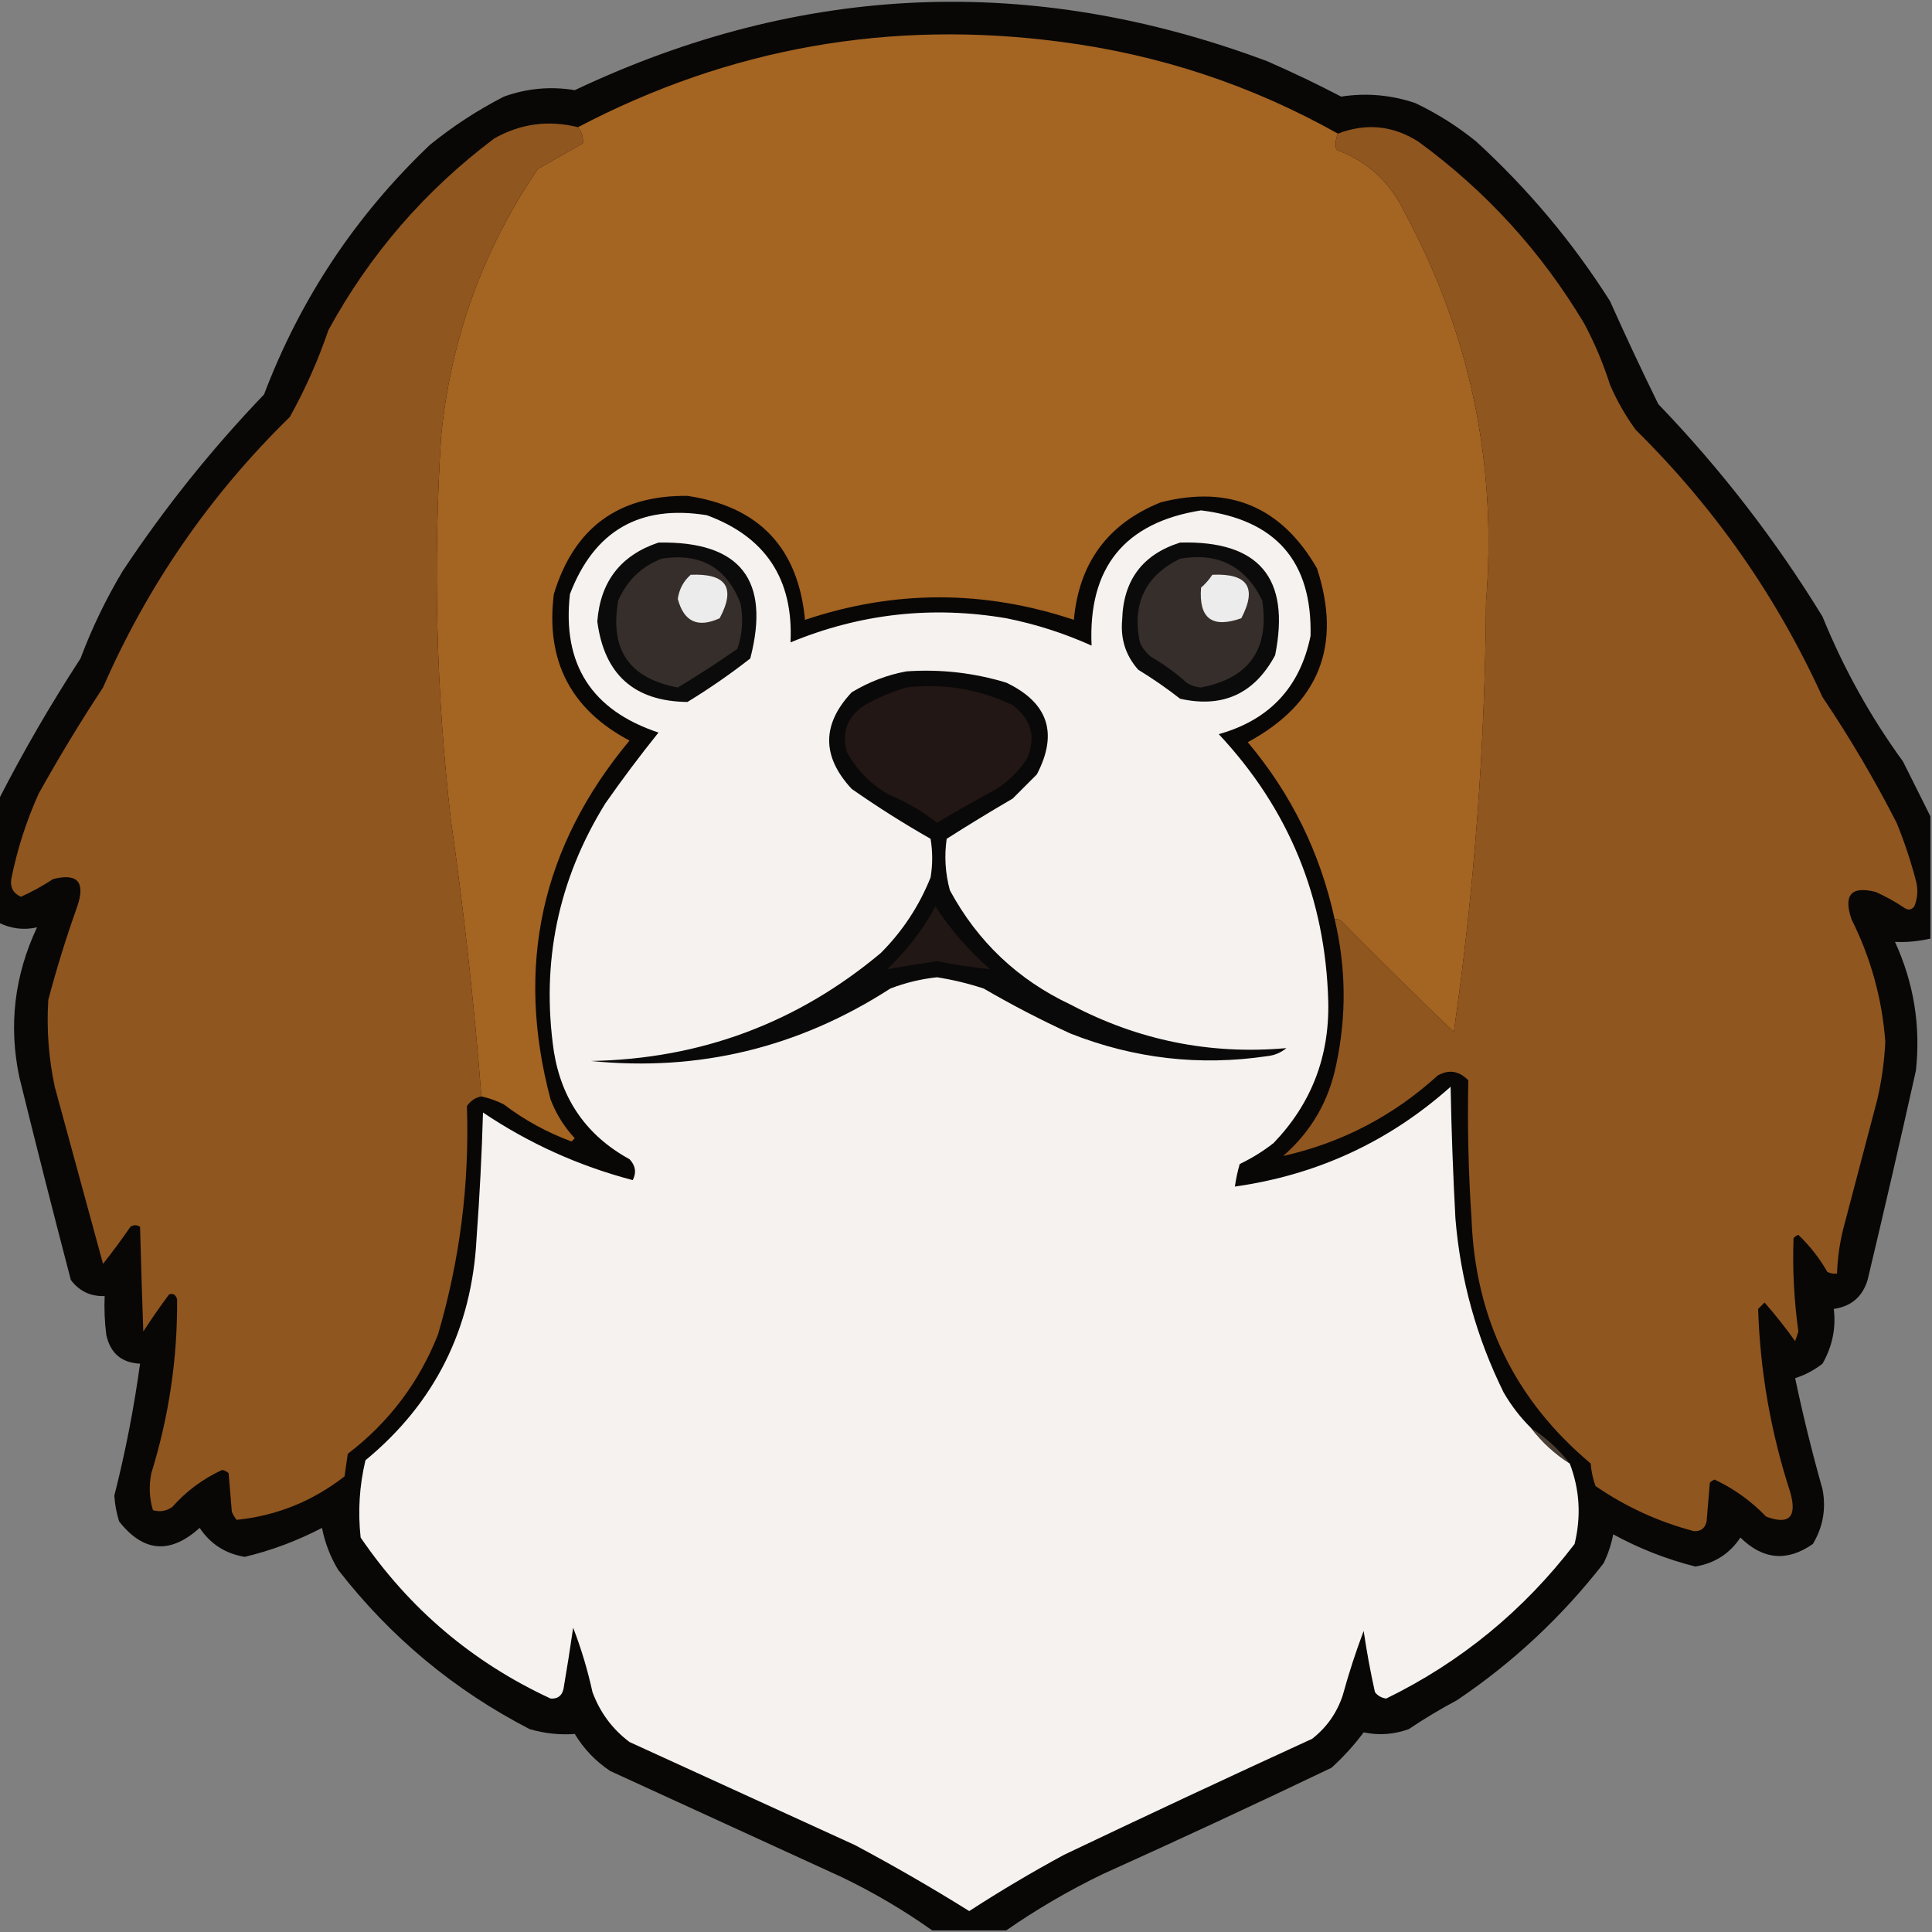 <?xml version="1.0" encoding="UTF-8"?>
<!DOCTYPE svg PUBLIC "-//W3C//DTD SVG 1.1//EN" "http://www.w3.org/Graphics/SVG/1.1/DTD/svg11.dtd">
<svg xmlns="http://www.w3.org/2000/svg" version="1.1" width="600px" height="600px" style="shape-rendering:geometricPrecision; text-rendering:geometricPrecision; image-rendering:optimizeQuality; fill-rule:evenodd; clip-rule:evenodd" xmlns:xlink="http://www.w3.org/1999/xlink">
<rect width="100%" height="100%" fill="#808080" stroke="none"/>
<g><path style="opacity:0.961" fill="#050302" d="M 599.5,253.5 C 599.5,266.167 599.5,278.833 599.5,291.5C 595.603,292.357 591.936,292.691 588.5,292.5C 594.347,305.235 596.514,318.568 595,332.5C 590.156,354.207 585.156,375.874 580,397.5C 578.423,402.71 574.923,405.71 569.5,406.5C 570.223,412.446 569.056,418.113 566,423.5C 563.419,425.516 560.586,427.016 557.5,428C 559.931,439.56 562.765,451.06 566,462.5C 567.162,468.557 566.162,474.223 563,479.5C 555.005,485.073 547.505,484.406 540.5,477.5C 537.19,482.495 532.523,485.495 526.5,486.5C 517.56,484.243 509.06,480.91 501,476.5C 500.399,479.637 499.399,482.637 498,485.5C 485.047,502.123 469.88,516.289 452.5,528C 447.334,530.748 442.334,533.748 437.5,537C 432.88,538.663 428.213,538.997 423.5,538C 420.536,541.966 417.203,545.633 413.5,549C 389.953,560.273 366.287,571.273 342.5,582C 331.945,587.103 321.945,592.936 312.5,599.5C 304.833,599.5 297.167,599.5 289.5,599.5C 280.724,593.27 271.391,587.77 261.5,583C 237.5,572 213.5,561 189.5,550C 184.977,546.977 181.31,543.144 178.5,538.5C 173.822,538.846 169.155,538.346 164.5,537C 141.064,524.903 121.231,508.403 105,487.5C 102.573,483.46 100.906,479.126 100,474.5C 92.365,478.489 84.365,481.489 76,483.5C 70.013,482.506 65.346,479.506 62,474.5C 52.874,482.749 44.54,482.082 37,472.5C 36.182,469.893 35.682,467.226 35.5,464.5C 38.939,450.973 41.605,437.306 43.5,423.5C 37.727,423.231 34.227,420.231 33,414.5C 32.501,410.514 32.334,406.514 32.5,402.5C 28.117,402.652 24.617,400.985 22,397.5C 16.512,376.55 11.179,355.55 6,334.5C 2.634,318.464 4.467,302.964 11.5,288C 7.378,288.926 3.378,288.426 -0.5,286.5C -0.5,273.833 -0.5,261.167 -0.5,248.5C 7.202,233.437 15.702,218.771 25,204.5C 28.532,195.103 32.865,186.103 38,177.5C 50.984,157.889 65.651,139.556 82,122.5C 93.286,92.763 110.452,66.929 133.5,45C 140.627,39.213 148.293,34.213 156.5,30C 163.682,27.424 171.015,26.757 178.5,28C 248.851,-5.299 320.517,-8.299 393.5,19C 401.288,22.394 408.955,26.061 416.5,30C 424.307,28.8 431.973,29.467 439.5,32C 446.34,35.25 452.673,39.25 458.5,44C 474.591,58.745 488.424,75.245 500,93.5C 504.814,104.287 509.814,114.953 515,125.5C 534.42,145.694 551.42,167.694 566,191.5C 572.53,207.564 580.863,222.564 591,236.5C 593.879,242.259 596.713,247.925 599.5,253.5 Z"/></g>
<g><path style="opacity:1" fill="#a46422" d="M 415.5,41.5 C 414.782,43.137 414.616,44.803 415,46.5C 424.521,50.02 431.521,56.354 436,65.5C 456.505,103.352 465.005,143.852 461.5,187C 461.205,231.739 457.872,276.239 451.5,320.5C 439.681,309.181 428.014,297.681 416.5,286C 415.906,285.536 415.239,285.369 414.5,285.5C 410.026,264.886 401.026,246.552 387.5,230.5C 409.667,218.504 416.833,200.504 409,176.5C 397.998,157.415 381.831,150.581 360.5,156C 344.106,162.578 335.106,174.744 333.5,192.5C 305.633,183.176 277.8,183.176 250,192.5C 247.896,170.125 235.73,157.292 213.5,154C 192.076,153.749 178.242,163.915 172,184.5C 169.421,205.179 177.255,220.345 195.5,230C 168.1,262.885 159.933,300.052 171,341.5C 172.749,346.005 175.249,350.005 178.5,353.5C 178.167,353.833 177.833,354.167 177.5,354.5C 169.89,351.697 162.89,347.864 156.5,343C 154.257,341.864 151.924,341.03 149.5,340.5C 147.249,311.739 144.082,283.072 140,254.5C 135.462,214.915 134.462,175.249 137,135.5C 139.962,105.252 149.962,77.585 167,52.5C 171.63,49.838 176.297,47.172 181,44.5C 181.182,42.67 180.682,41.003 179.5,39.5C 226.559,14.822 276.559,5.989 329.5,13C 360.064,16.97 388.731,26.47 415.5,41.5 Z"/></g>
<g><path style="opacity:1" fill="#90561f" d="M 179.5,39.5 C 180.682,41.003 181.182,42.67 181,44.5C 176.297,47.172 171.63,49.838 167,52.5C 149.962,77.585 139.962,105.252 137,135.5C 134.462,175.249 135.462,214.915 140,254.5C 144.082,283.072 147.249,311.739 149.5,340.5C 147.629,340.859 146.129,341.859 145,343.5C 145.822,367.684 142.822,391.35 136,414.5C 130.089,429.412 120.756,441.746 108,451.5C 107.667,453.833 107.333,456.167 107,458.5C 97.046,466.235 85.879,470.735 73.5,472C 72.874,471.25 72.374,470.416 72,469.5C 71.667,465.5 71.333,461.5 71,457.5C 70.439,456.978 69.772,456.645 69,456.5C 63.049,459.231 57.882,463.064 53.5,468C 51.635,469.301 49.635,469.635 47.5,469C 46.374,465.256 46.207,461.423 47,457.5C 52.468,439.888 55.135,421.888 55,403.5C 54.577,402.044 53.744,401.544 52.5,402C 49.71,405.746 47.043,409.579 44.5,413.5C 44.116,402.611 43.783,391.778 43.5,381C 42.5,380.333 41.5,380.333 40.5,381C 37.789,384.922 34.955,388.756 32,392.5C 27.032,374.248 22.032,355.915 17,337.5C 15.105,328.576 14.438,319.576 15,310.5C 17.589,300.732 20.589,291.066 24,281.5C 26.575,273.912 24.075,271.079 16.5,273C 13.327,275.087 9.994,276.921 6.5,278.5C 4.127,277.45 3.127,275.617 3.5,273C 5.329,263.847 8.162,255.013 12,246.5C 18.269,235.237 24.936,224.237 32,213.5C 45.881,181.738 65.215,153.738 90,129.5C 94.807,120.884 98.807,111.884 102,102.5C 114.859,78.972 132.025,59.139 153.5,43C 161.642,38.391 170.309,37.224 179.5,39.5 Z"/></g>
<g><path style="opacity:1" fill="#90561f" d="M 414.5,285.5 C 415.239,285.369 415.906,285.536 416.5,286C 428.014,297.681 439.681,309.181 451.5,320.5C 457.872,276.239 461.205,231.739 461.5,187C 465.005,143.852 456.505,103.352 436,65.5C 431.521,56.354 424.521,50.02 415,46.5C 414.616,44.803 414.782,43.137 415.5,41.5C 424.27,38.138 432.603,38.972 440.5,44C 461.499,59.333 478.666,78.166 492,100.5C 495.252,106.589 497.918,112.922 500,119.5C 502.161,124.492 504.828,129.159 508,133.5C 532.455,157.616 551.788,185.283 566,216.5C 574.423,229.006 582.089,242.006 589,255.5C 591.399,261.363 593.399,267.363 595,273.5C 595.728,276.23 595.562,278.897 594.5,281.5C 593.635,282.583 592.635,282.749 591.5,282C 588.661,280.08 585.661,278.413 582.5,277C 574.925,275.079 572.425,277.912 575,285.5C 580.997,297.488 584.497,310.155 585.5,323.5C 585.21,329.573 584.377,335.573 583,341.5C 579.671,354.155 576.338,366.822 573,379.5C 571.522,384.743 570.688,390.076 570.5,395.5C 569.448,395.649 568.448,395.483 567.5,395C 565.042,390.712 562.042,386.879 558.5,383.5C 557.914,383.709 557.414,384.043 557,384.5C 556.656,394.199 557.156,403.866 558.5,413.5C 558.167,414.5 557.833,415.5 557.5,416.5C 554.554,412.38 551.388,408.38 548,404.5C 547.333,405.167 546.667,405.833 546,406.5C 546.62,425.938 549.953,444.938 556,463.5C 558.136,471.155 555.636,473.655 548.5,471C 543.843,466.168 538.509,462.335 532.5,459.5C 531.914,459.709 531.414,460.043 531,460.5C 530.667,464.5 530.333,468.5 530,472.5C 529.521,474.646 528.188,475.646 526,475.5C 515.008,472.586 504.841,467.92 495.5,461.5C 494.686,459.234 494.186,456.9 494,454.5C 470.458,434.748 458.125,409.414 457,378.5C 456.029,364.149 455.695,349.816 456,335.5C 453.121,332.558 449.954,332.058 446.5,334C 432.682,346.575 416.682,354.909 398.5,359C 407.216,351.406 412.716,341.906 415,330.5C 418.199,315.462 418.033,300.462 414.5,285.5 Z"/></g>
<g><path style="opacity:1" fill="#f6f2ef" d="M 475.5,443.5 C 478.895,447.898 482.895,451.564 487.5,454.5C 490.589,462.588 491.089,470.922 489,479.5C 473.172,500.179 453.672,516.179 430.5,527.5C 429.006,527.291 427.839,526.624 427,525.5C 425.602,519.216 424.435,512.883 423.5,506.5C 421.035,513.008 418.869,519.675 417,526.5C 415.186,531.964 412.02,536.464 407.5,540C 381.748,551.807 356.082,563.807 330.5,576C 320.403,581.462 310.57,587.296 301,593.5C 289.435,586.283 277.602,579.45 265.5,573C 242.167,562.333 218.833,551.667 195.5,541C 190.189,537.009 186.355,531.843 184,525.5C 182.497,518.627 180.497,511.961 178,505.5C 177.082,511.848 176.082,518.181 175,524.5C 174.521,526.646 173.188,527.646 171,527.5C 146.774,516.279 127.108,499.612 112,477.5C 111.114,469.402 111.614,461.402 113.5,453.5C 135.062,435.71 146.562,412.71 148,384.5C 148.959,371.516 149.626,358.516 150,345.5C 164.258,355.093 179.758,362.093 196.5,366.5C 197.712,364.159 197.378,361.993 195.5,360C 182.248,352.731 174.415,341.564 172,326.5C 167.995,298.855 173.329,273.189 188,249.5C 193.257,241.988 198.757,234.654 204.5,227.5C 183.713,220.592 174.546,206.258 177,184.5C 184.531,164.818 198.698,156.651 219.5,160C 237.787,166.721 246.454,179.888 245.5,199.5C 267.078,190.578 289.412,188.078 312.5,192C 321.675,193.836 330.509,196.67 339,200.5C 337.899,176.28 349.233,162.28 373,158.5C 396.223,161.376 407.556,174.376 407,197.5C 403.755,213.415 394.255,223.581 378.5,228C 400.301,251.282 411.634,278.948 412.5,311C 412.909,328.122 407.242,342.788 395.5,355C 392.251,357.543 388.751,359.709 385,361.5C 384.338,363.813 383.838,366.146 383.5,368.5C 409.042,364.893 431.375,354.56 450.5,337.5C 450.755,351.118 451.255,364.785 452,378.5C 453.576,397.475 458.576,415.475 467,432.5C 469.358,436.558 472.192,440.225 475.5,443.5 Z"/></g>
<g><path style="opacity:1" fill="#0c0b0b" d="M 204.5,168.5 C 229.865,168.026 239.365,180.026 233,204.5C 226.761,209.37 220.261,213.87 213.5,218C 196.983,217.82 187.649,209.487 185.5,193C 186.446,180.589 192.779,172.422 204.5,168.5 Z"/></g>
<g><path style="opacity:1" fill="#0c0b0b" d="M 366.5,168.5 C 390.998,167.83 400.831,179.496 396,203.5C 389.567,215.467 379.734,219.967 366.5,217C 362.341,213.753 358.008,210.753 353.5,208C 349.611,203.629 347.944,198.462 348.5,192.5C 348.845,180.167 354.845,172.167 366.5,168.5 Z"/></g>
<g><path style="opacity:1" fill="#362e2b" d="M 205.5,173.5 C 217.561,171.608 225.728,176.274 230,187.5C 230.879,192.287 230.545,196.953 229,201.5C 222.944,205.733 216.777,209.733 210.5,213.5C 195.437,210.729 189.27,201.729 192,186.5C 194.773,180.228 199.273,175.894 205.5,173.5 Z"/></g>
<g><path style="opacity:1" fill="#362e2b" d="M 366.5,173.5 C 378.299,171.485 386.799,175.818 392,186.5C 394.287,201.6 387.953,210.6 373,213.5C 371.373,213.375 369.873,212.875 368.5,212C 365.113,208.947 361.447,206.28 357.5,204C 355.951,202.786 354.785,201.286 354,199.5C 351.519,187.466 355.686,178.799 366.5,173.5 Z"/></g>
<g><path style="opacity:1" fill="#ececec" d="M 214.5,178.5 C 225.564,178.025 228.564,182.525 223.5,192C 216.719,195.108 212.386,193.108 210.5,186C 210.927,182.977 212.261,180.477 214.5,178.5 Z"/></g>
<g><path style="opacity:1" fill="#ececec" d="M 376.5,178.5 C 387.481,177.989 390.481,182.489 385.5,192C 376.42,195.215 372.253,192.048 373,182.5C 374.376,181.295 375.542,179.962 376.5,178.5 Z"/></g>
<g><path style="opacity:1" fill="#0a0909" d="M 281.5,208.5 C 292.075,207.766 302.409,208.932 312.5,212C 325.521,218.21 328.688,227.71 322,240.5C 319.5,243 317,245.5 314.5,248C 307.547,252.055 300.714,256.222 294,260.5C 293.228,265.904 293.561,271.238 295,276.5C 303.609,292.442 316.109,304.276 332.5,312C 353.539,323.108 375.872,327.608 399.5,325.5C 397.78,326.934 395.78,327.767 393.5,328C 372.551,331.103 352.218,328.769 332.5,321C 323.271,316.771 314.271,312.104 305.5,307C 300.76,305.44 295.927,304.273 291,303.5C 286.012,304.031 281.178,305.198 276.5,307C 248.016,325.372 217.016,332.872 183.5,329.5C 217.538,328.88 247.538,317.713 273.5,296C 280.269,289.23 285.435,281.397 289,272.5C 289.667,268.5 289.667,264.5 289,260.5C 280.58,255.708 272.413,250.542 264.5,245C 255.173,234.959 255.173,224.959 264.5,215C 269.888,211.752 275.554,209.585 281.5,208.5 Z"/></g>
<g><path style="opacity:1" fill="#221714" d="M 281.5,213.5 C 293.085,212.182 304.085,214.016 314.5,219C 320.288,223.389 321.788,228.889 319,235.5C 316.5,239.333 313.333,242.5 309.5,245C 303.252,248.373 297.085,251.873 291,255.5C 286.578,252.036 281.744,249.203 276.5,247C 270.667,243.833 266.167,239.333 263,233.5C 261.328,227.342 263.162,222.509 268.5,219C 272.741,216.651 277.075,214.818 281.5,213.5 Z"/></g>
<g><path style="opacity:1" fill="#211714" d="M 290.5,281.5 C 295.182,288.694 300.849,295.194 307.5,301C 302.025,300.441 296.525,299.608 291,298.5C 285.734,299.295 280.567,300.128 275.5,301C 281.608,295.251 286.608,288.751 290.5,281.5 Z"/></g>
<g><path style="opacity:1" fill="#4b3e33" d="M 475.5,443.5 C 480.105,446.436 484.105,450.102 487.5,454.5C 482.895,451.564 478.895,447.898 475.5,443.5 Z"/></g>
</svg>
